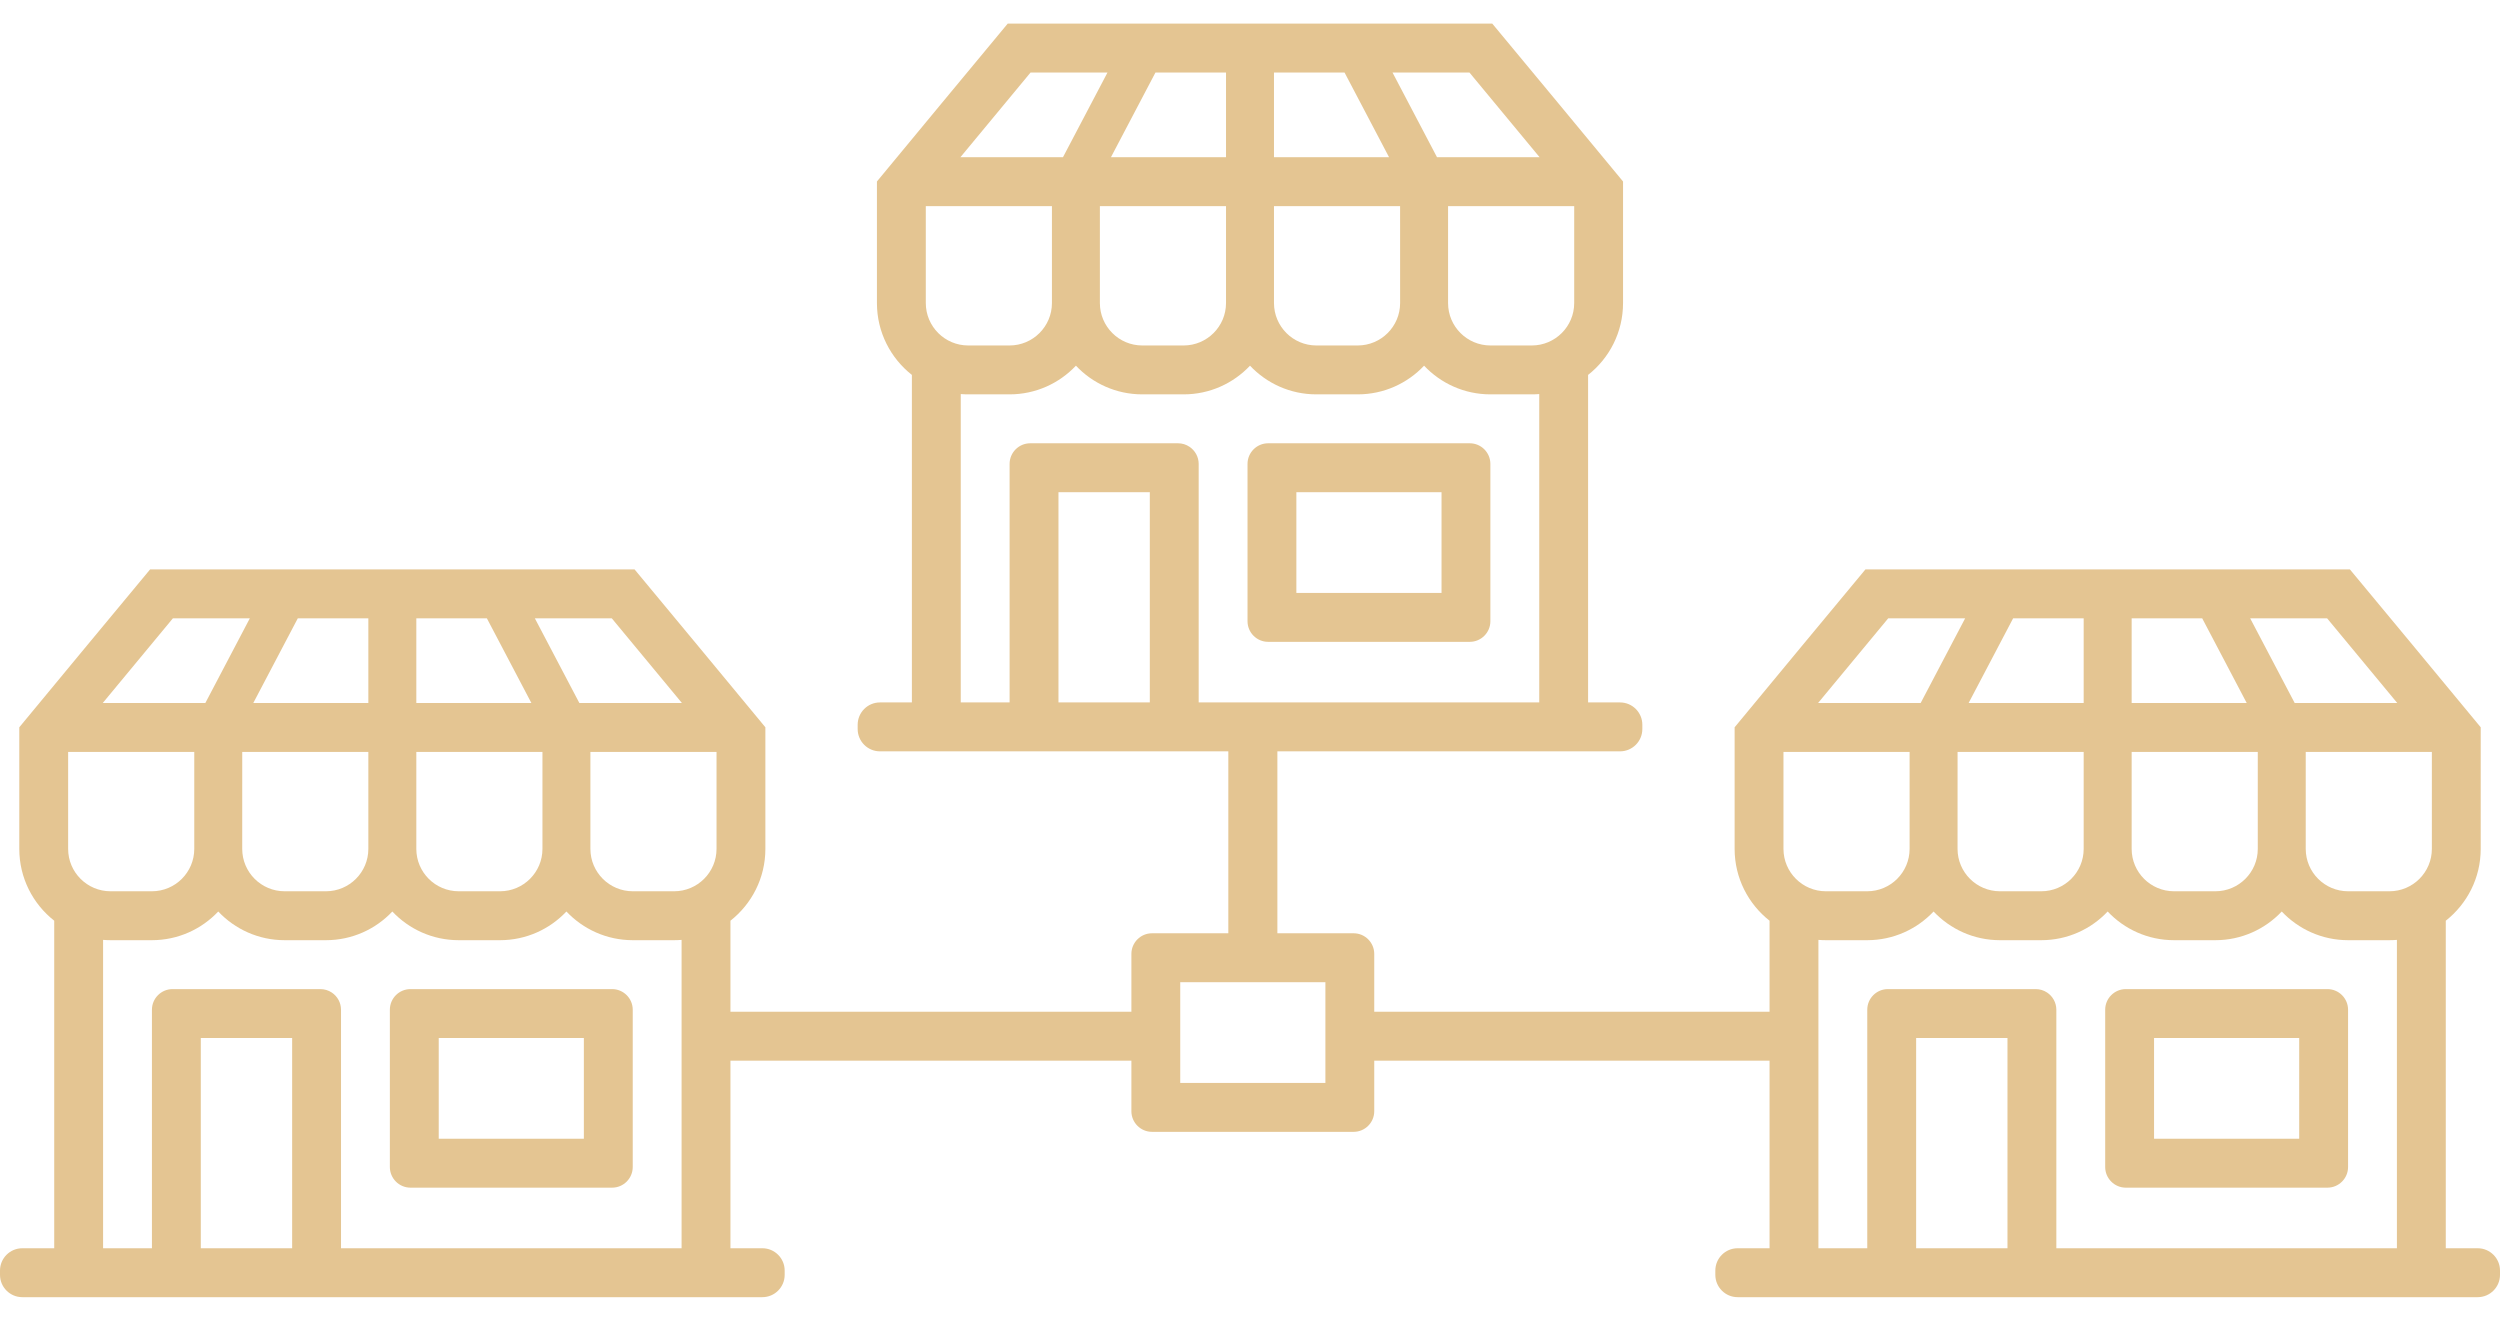 <svg width="106" height="56" viewBox="0 0 106 56" fill="none" xmlns="http://www.w3.org/2000/svg">
<path fill-rule="evenodd" clip-rule="evenodd" d="M39.254 8.739H44.602V12.851C44.602 13.842 43.795 14.648 42.805 14.648H41.051C40.06 14.648 39.254 13.842 39.254 12.851L39.254 8.739ZM46.635 8.739H51.983V12.851C51.983 13.842 51.177 14.648 50.186 14.648H48.432C47.442 14.648 46.635 13.842 46.635 12.851L46.635 8.739ZM46.958 3.074H43.696C42.704 4.275 41.712 5.469 40.721 6.666H45.07L46.958 3.074ZM51.983 3.074H48.992L47.104 6.666H51.983L51.983 3.074ZM44.879 29.783H48.752C48.752 25.12 48.752 25.532 48.752 20.869H44.879C44.879 24.243 44.879 20.319 44.879 23.694C44.879 26.941 44.879 26.536 44.879 29.783ZM65.264 16.708C65.16 16.717 65.055 16.721 64.948 16.721H63.195C62.087 16.721 61.087 16.254 60.381 15.505C59.675 16.254 58.675 16.721 57.567 16.721H55.814C54.706 16.721 53.706 16.254 53 15.505C52.294 16.254 51.294 16.721 50.186 16.721H48.432C47.325 16.721 46.324 16.254 45.619 15.505C44.913 16.254 43.912 16.721 42.805 16.721H41.051C40.945 16.721 40.84 16.717 40.736 16.708V29.783H42.807V23.693C42.807 19.92 42.807 23.444 42.807 19.671C42.807 19.188 43.199 18.795 43.682 18.795H48.752H49.949C50.129 18.797 50.286 18.844 50.435 18.944C50.669 19.101 50.824 19.368 50.824 19.671C50.824 24.259 50.824 25.195 50.824 29.783H65.264V16.708ZM54.017 3.074H57.008L58.896 6.666H54.017L54.017 3.074ZM59.042 3.074H62.304C63.296 4.275 64.287 5.469 65.279 6.666H60.929L59.042 3.074ZM59.364 8.739H54.017V12.851C54.017 13.842 54.823 14.648 55.814 14.648H57.567C58.558 14.648 59.365 13.842 59.365 12.851L59.364 8.739ZM66.746 8.739H61.398V12.851C61.398 13.842 62.204 14.648 63.195 14.648H64.949C65.939 14.648 66.746 13.842 66.746 12.851L66.746 8.739ZM37.31 31.857C36.789 31.857 36.365 31.433 36.365 30.911V30.729C36.365 30.208 36.789 29.783 37.31 29.783H38.664C38.664 22.772 38.664 22.907 38.664 15.896C37.763 15.187 37.182 14.086 37.182 12.851V7.695C39.026 5.458 40.88 3.231 42.728 1H53H63.271C65.12 3.231 66.973 5.458 68.817 7.695V12.851C68.817 14.086 68.237 15.187 67.335 15.896C67.335 22.907 67.335 22.772 67.335 29.783H68.69C69.211 29.783 69.635 30.208 69.635 30.729V30.911C69.635 31.433 69.211 31.857 68.69 31.857H37.31ZM53.77 27.214H62.318C62.8 27.214 63.192 26.822 63.192 26.339V19.671C63.192 19.188 62.8 18.795 62.318 18.795H53.77C53.287 18.795 52.895 19.188 52.895 19.671V26.339C52.895 26.822 53.287 27.214 53.77 27.214ZM54.966 25.141H61.121V20.869H54.966V25.141Z" fill="#E4C592"/>
<path d="M54.161 32.607L54.161 38.436L54.161 39.787C54.161 40.306 53.735 40.729 53.212 40.729L53.03 40.729C52.506 40.729 52.081 40.306 52.081 39.787L52.081 31.257C52.081 30.737 52.507 30.314 53.03 30.314L53.212 30.314C53.735 30.314 54.161 30.737 54.161 31.257L54.161 32.607Z" fill="#E4C592"/>
<path d="M46.832 44.972L31.701 44.972L30.346 44.972C29.825 44.972 29.401 44.547 29.401 44.026L29.401 43.844C29.401 43.322 29.825 42.898 30.346 42.898L48.186 42.898C48.707 42.898 49.131 43.322 49.131 43.844L49.131 44.026C49.131 44.547 48.707 44.972 48.186 44.972L46.832 44.972Z" fill="#E4C592"/>
<path d="M74.686 44.972L59.555 44.972L58.2 44.972C57.679 44.972 57.255 44.547 57.255 44.026L57.255 43.844C57.255 43.322 57.679 42.898 58.2 42.898L76.04 42.898C76.561 42.898 76.985 43.322 76.985 43.844L76.985 44.026C76.985 44.547 76.561 44.972 76.04 44.972L74.686 44.972Z" fill="#E4C592"/>
<path fill-rule="evenodd" clip-rule="evenodd" d="M48.845 47.99H57.394C57.876 47.99 58.268 47.598 58.268 47.115V40.447C58.268 39.964 57.876 39.571 57.394 39.571H48.845C48.363 39.571 47.971 39.964 47.971 40.447V47.115C47.971 47.598 48.363 47.99 48.845 47.99ZM50.042 45.917H56.197V41.645H50.042V45.917Z" fill="#E4C592"/>
<path fill-rule="evenodd" clip-rule="evenodd" d="M2.889 31.882H8.237V35.994C8.237 36.984 7.431 37.79 6.44 37.79H4.686C3.696 37.79 2.889 36.984 2.889 35.994L2.889 31.882ZM10.271 31.882H15.618V35.994C15.618 36.984 14.812 37.79 13.821 37.79H12.068C11.077 37.79 10.27 36.984 10.27 35.994L10.271 31.882ZM10.593 26.216H7.331C6.339 27.417 5.348 28.611 4.356 29.808H8.706L10.593 26.216ZM15.618 26.216H12.627L10.739 29.808H15.618L15.618 26.216ZM8.514 52.926H12.387C12.387 48.263 12.387 48.674 12.387 44.011H8.514C8.514 47.385 8.514 43.462 8.514 46.836C8.514 50.083 8.514 49.678 8.514 52.926ZM28.899 39.851C28.795 39.859 28.69 39.864 28.584 39.864H26.83C25.723 39.864 24.722 39.396 24.016 38.648C23.31 39.396 22.31 39.864 21.203 39.864H19.449C18.341 39.864 17.341 39.397 16.635 38.648C15.929 39.397 14.929 39.864 13.821 39.864H12.068C10.96 39.864 9.96 39.396 9.254 38.648C8.548 39.396 7.548 39.864 6.44 39.864H4.686C4.58 39.864 4.475 39.859 4.371 39.851V52.926H6.442V46.836C6.442 43.062 6.442 46.586 6.442 42.813C6.442 42.33 6.835 41.938 7.317 41.938H12.387H13.584C13.764 41.94 13.921 41.987 14.071 42.086C14.305 42.243 14.459 42.511 14.459 42.813C14.459 47.401 14.459 48.338 14.459 52.926H28.899V39.851ZM17.652 26.216H20.643L22.531 29.808H17.652L17.652 26.216ZM22.677 26.216H25.939C26.931 27.417 27.923 28.611 28.914 29.808H24.565L22.677 26.216ZM23 31.882H17.652V35.994C17.652 36.984 18.458 37.79 19.449 37.79H21.203C22.193 37.79 23 36.984 23 35.994L23 31.882ZM30.381 31.882H25.033V35.994C25.033 36.984 25.84 37.79 26.83 37.79H28.584C29.575 37.79 30.381 36.984 30.381 35.994L30.381 31.882ZM0.945 55C0.424 55 0 54.575 0 54.054V53.872C0 53.35 0.424 52.926 0.945 52.926H2.299C2.299 45.914 2.299 46.05 2.299 39.038C1.398 38.329 0.818 37.229 0.818 35.994V30.837C2.662 28.601 4.515 26.374 6.364 24.143H16.635H26.906C28.755 26.374 30.608 28.601 32.452 30.837V35.994C32.452 37.229 31.872 38.329 30.971 39.038C30.971 46.05 30.971 45.914 30.971 52.926H32.325C32.846 52.926 33.27 53.35 33.27 53.872V54.054C33.27 54.575 32.846 55 32.325 55H0.945ZM17.405 50.357H25.953C26.435 50.357 26.828 49.964 26.828 49.481V42.813C26.828 42.33 26.435 41.938 25.953 41.938H17.405C16.922 41.938 16.53 42.33 16.53 42.813V49.481C16.53 49.964 16.922 50.357 17.405 50.357ZM18.602 48.283H24.756V44.011H18.602V48.283Z" fill="#E4C592"/>
<path fill-rule="evenodd" clip-rule="evenodd" d="M75.619 31.882H80.967V35.994C80.967 36.984 80.161 37.79 79.17 37.79H77.416C76.426 37.79 75.619 36.984 75.619 35.994L75.619 31.882ZM83.001 31.882H88.348V35.994C88.348 36.984 87.542 37.79 86.551 37.79H84.798C83.807 37.79 83 36.984 83 35.994L83.001 31.882ZM83.323 26.216H80.061C79.069 27.417 78.078 28.611 77.086 29.808H81.436L83.323 26.216ZM88.348 26.216H85.357L83.469 29.808H88.348L88.348 26.216ZM81.244 52.926H85.117C85.117 48.263 85.117 48.674 85.117 44.011H81.244C81.244 47.385 81.244 43.462 81.244 46.836C81.244 50.083 81.244 49.678 81.244 52.926ZM101.629 39.851C101.525 39.859 101.42 39.864 101.314 39.864H99.56C98.453 39.864 97.452 39.396 96.746 38.648C96.04 39.396 95.04 39.864 93.933 39.864H92.179C91.071 39.864 90.071 39.397 89.365 38.648C88.659 39.397 87.659 39.864 86.551 39.864H84.798C83.69 39.864 82.69 39.396 81.984 38.648C81.278 39.396 80.278 39.864 79.17 39.864H77.416C77.31 39.864 77.205 39.859 77.101 39.851V52.926H79.172V46.836C79.172 43.062 79.172 46.586 79.172 42.813C79.172 42.33 79.564 41.938 80.047 41.938H85.117H86.314C86.494 41.94 86.651 41.987 86.801 42.086C87.034 42.243 87.189 42.511 87.189 42.813C87.189 47.401 87.189 48.338 87.189 52.926H101.629V39.851ZM90.382 26.216H93.373L95.261 29.808H90.382L90.382 26.216ZM95.407 26.216H98.669C99.661 27.417 100.653 28.611 101.644 29.808H97.295L95.407 26.216ZM95.73 31.882H90.382V35.994C90.382 36.984 91.188 37.79 92.179 37.79H93.933C94.923 37.79 95.73 36.984 95.73 35.994L95.73 31.882ZM103.111 31.882H97.763V35.994C97.763 36.984 98.57 37.79 99.56 37.79H101.314C102.305 37.79 103.111 36.984 103.111 35.994L103.111 31.882ZM73.675 55C73.154 55 72.73 54.575 72.73 54.054V53.872C72.73 53.35 73.154 52.926 73.675 52.926H75.029C75.029 45.914 75.029 46.05 75.029 39.038C74.128 38.329 73.548 37.229 73.548 35.994V30.837C75.391 28.601 77.245 26.374 79.094 24.143H89.365H99.636C101.485 26.374 103.339 28.601 105.182 30.837V35.994C105.182 37.229 104.602 38.329 103.701 39.038C103.701 46.05 103.701 45.914 103.701 52.926H105.055C105.576 52.926 106 53.35 106 53.872V54.054C106 54.575 105.576 55 105.055 55H73.675ZM90.135 50.357H98.683C99.165 50.357 99.558 49.964 99.558 49.481V42.813C99.558 42.33 99.165 41.938 98.683 41.938H90.135C89.653 41.938 89.26 42.33 89.26 42.813V49.481C89.26 49.964 89.653 50.357 90.135 50.357ZM91.332 48.283H97.486V44.011H91.332V48.283Z" fill="#E4C592"/>
</svg>
